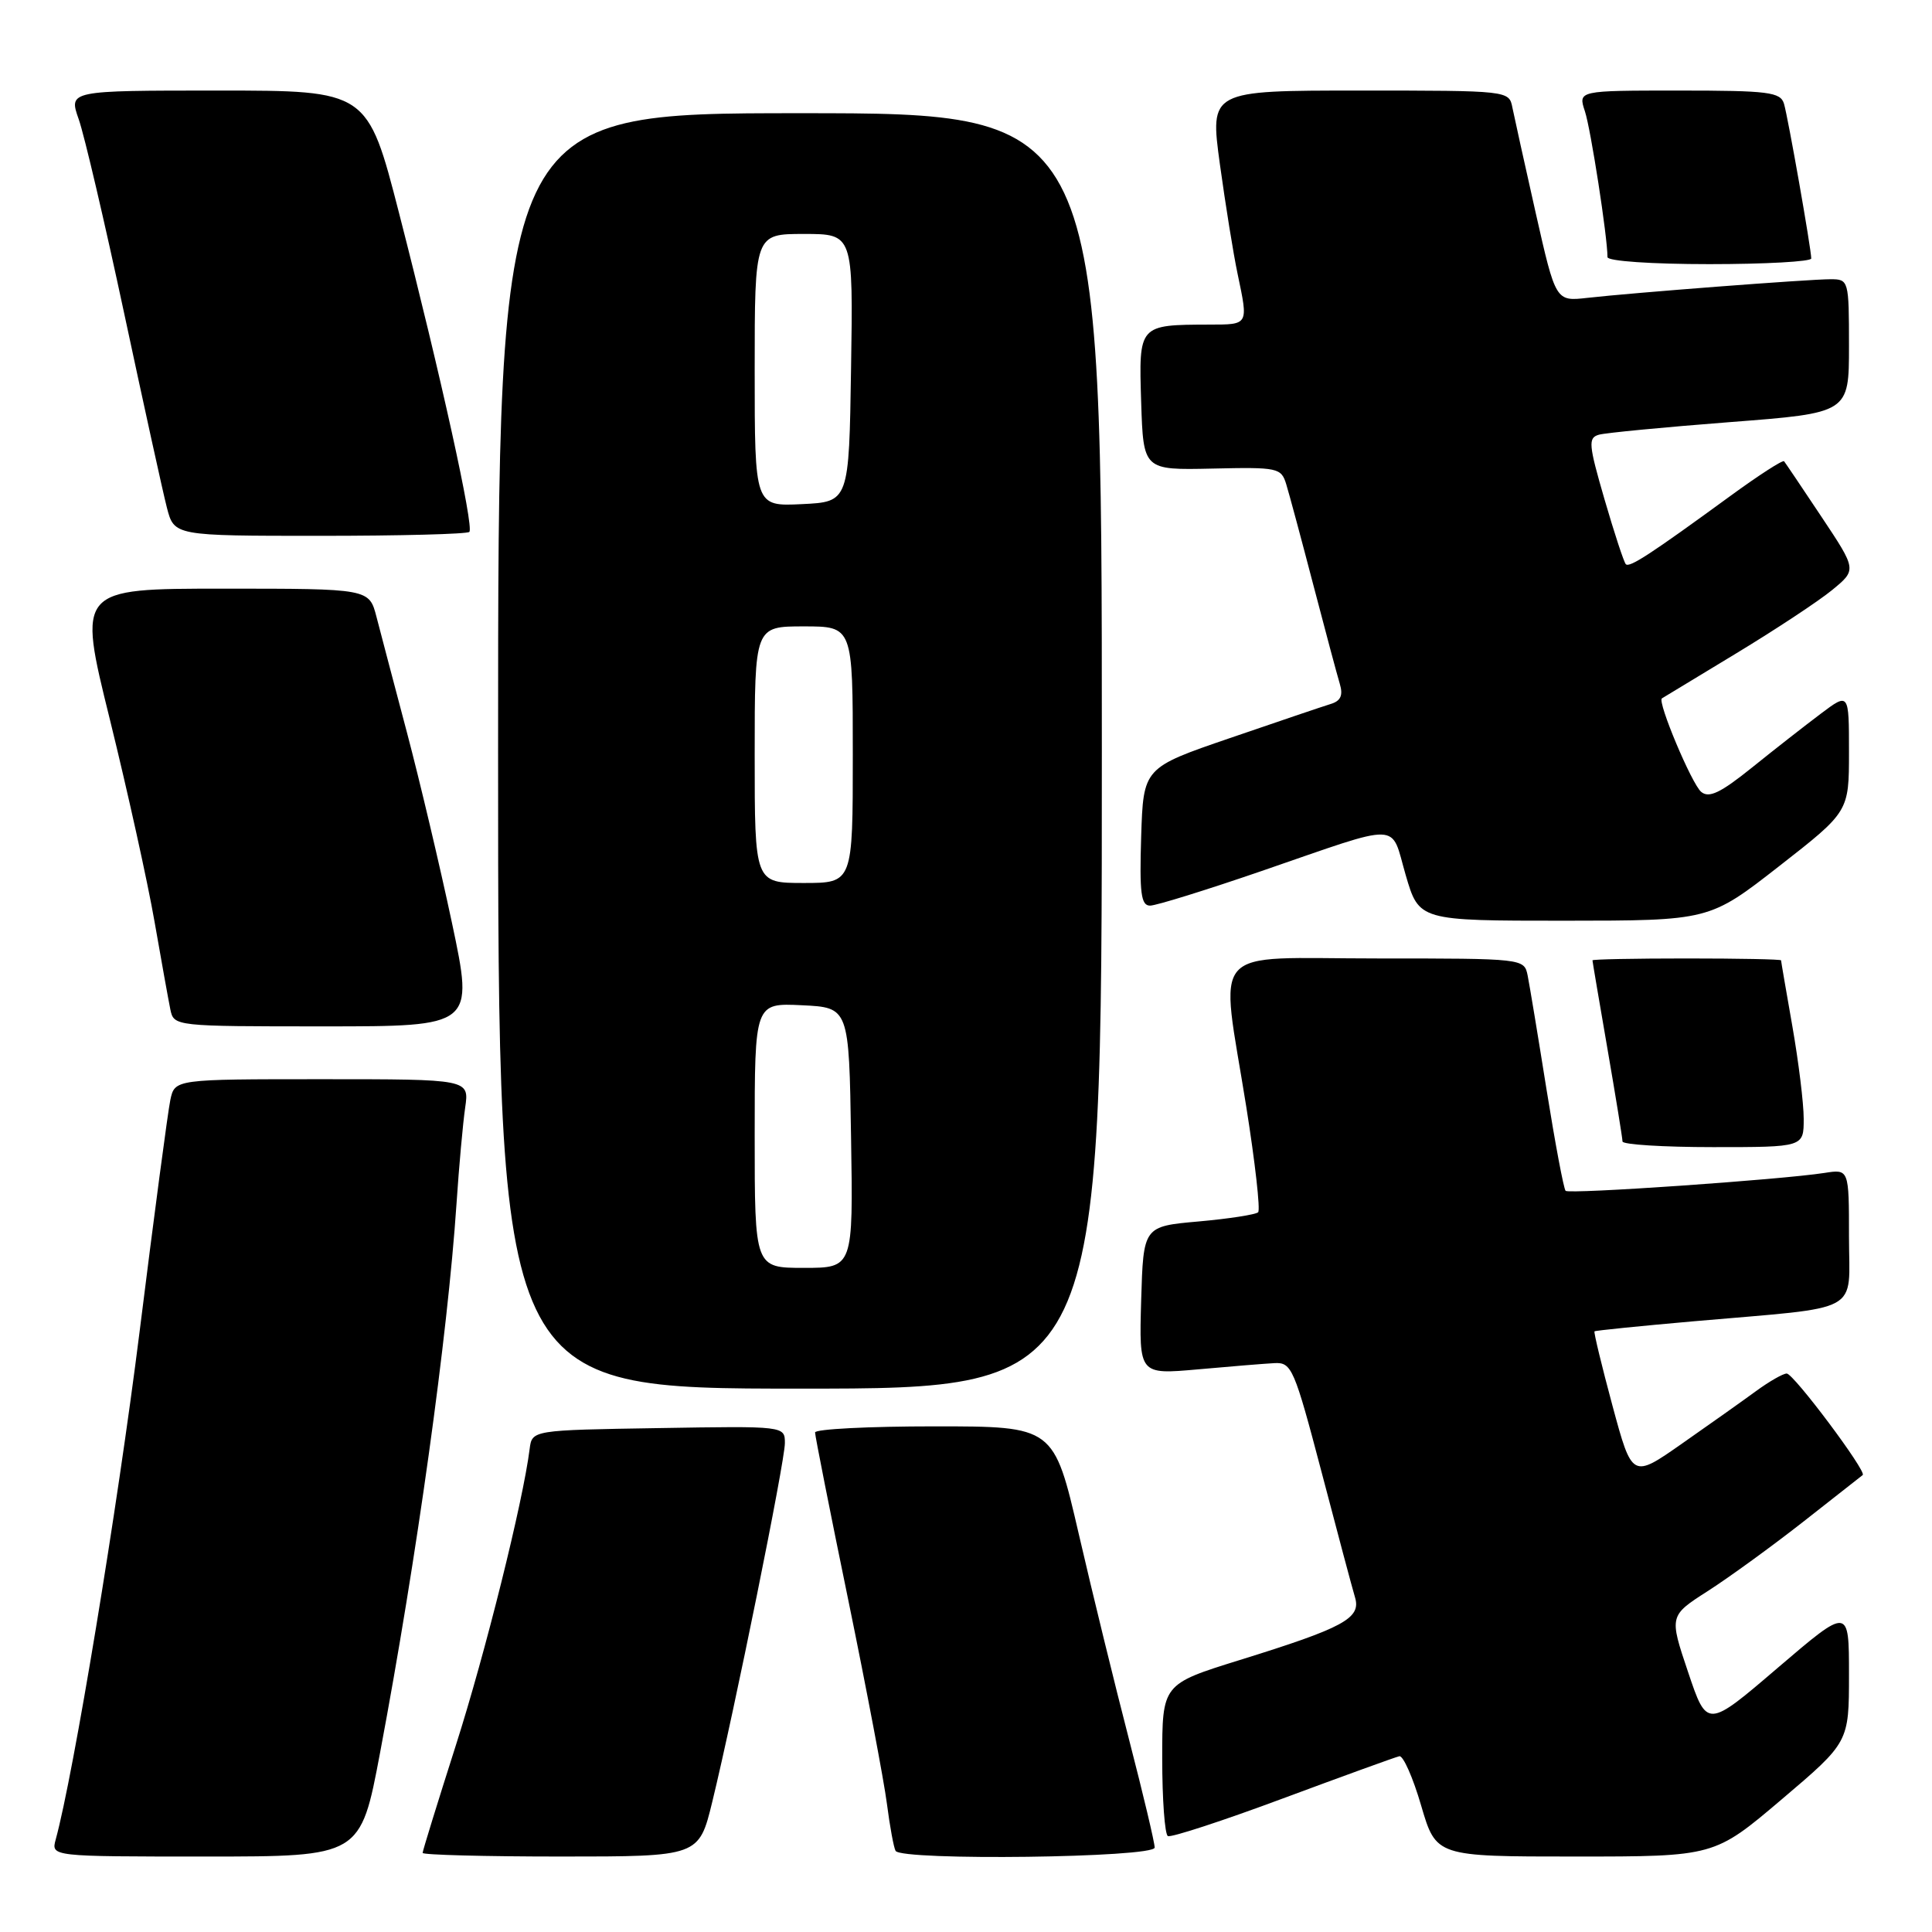 <?xml version="1.0" encoding="UTF-8" standalone="no"?>
<!DOCTYPE svg PUBLIC "-//W3C//DTD SVG 1.1//EN" "http://www.w3.org/Graphics/SVG/1.1/DTD/svg11.dtd" >
<svg xmlns="http://www.w3.org/2000/svg" xmlns:xlink="http://www.w3.org/1999/xlink" version="1.1" viewBox="0 0 256 256">
 <g >
 <path fill="currentColor"
d=" M 50.36 232.25 C 55.23 206.39 59.31 177.04 60.49 159.50 C 60.82 154.55 61.34 148.81 61.64 146.75 C 62.18 143.00 62.18 143.00 42.67 143.00 C 23.16 143.00 23.16 143.00 22.57 145.75 C 22.25 147.26 20.41 161.10 18.49 176.50 C 15.55 199.96 9.74 235.14 7.38 243.75 C 6.77 246.00 6.77 246.00 27.27 246.00 C 47.77 246.00 47.77 246.00 50.36 232.25 Z  M 94.38 238.75 C 97.29 226.81 104.00 193.67 104.00 191.23 C 104.00 188.95 104.00 188.95 87.25 189.23 C 70.50 189.50 70.50 189.50 70.18 192.00 C 69.30 199.01 64.30 219.07 60.40 231.27 C 57.98 238.85 56.00 245.26 56.00 245.52 C 56.00 245.78 64.24 246.00 74.31 246.00 C 92.61 246.00 92.61 246.00 94.38 238.75 Z  M 153.00 244.81 C 153.00 244.16 151.48 237.75 149.62 230.56 C 147.76 223.38 144.75 211.09 142.94 203.25 C 139.64 189.00 139.64 189.00 123.82 189.00 C 115.12 189.00 108.00 189.36 108.00 189.81 C 108.00 190.26 109.98 200.27 112.41 212.06 C 114.83 223.85 117.13 235.97 117.52 239.00 C 117.91 242.03 118.43 244.84 118.67 245.25 C 119.46 246.58 153.00 246.16 153.00 244.81 Z  M 236.08 238.43 C 245.00 230.86 245.00 230.86 245.00 221.89 C 245.00 212.93 245.00 212.93 235.59 220.97 C 226.19 229.02 226.19 229.02 223.68 221.56 C 221.17 214.10 221.17 214.10 226.33 210.80 C 229.16 208.98 234.86 204.84 238.99 201.60 C 243.12 198.35 246.64 195.58 246.82 195.45 C 247.39 195.00 237.66 182.00 236.75 182.00 C 236.26 182.00 234.43 183.05 232.68 184.33 C 230.93 185.61 226.52 188.74 222.88 191.28 C 216.27 195.91 216.27 195.91 213.66 186.26 C 212.23 180.95 211.16 176.52 211.28 176.41 C 211.40 176.30 217.35 175.70 224.50 175.07 C 247.12 173.09 245.00 174.24 245.00 163.87 C 245.00 154.91 245.00 154.91 241.75 155.42 C 235.95 156.32 207.92 158.26 207.45 157.79 C 207.20 157.53 206.07 151.52 204.93 144.41 C 203.80 137.31 202.67 130.49 202.42 129.25 C 201.96 127.01 201.88 127.00 182.48 127.00 C 159.76 127.00 161.66 124.85 165.14 146.67 C 166.31 154.03 167.02 160.32 166.71 160.63 C 166.39 160.94 162.85 161.49 158.82 161.85 C 151.50 162.50 151.50 162.50 151.21 172.32 C 150.93 182.14 150.93 182.14 158.71 181.45 C 163.00 181.06 167.58 180.69 168.89 180.62 C 171.15 180.51 171.50 181.32 175.10 195.00 C 177.19 202.97 179.19 210.48 179.55 211.67 C 180.37 214.43 178.07 215.68 164.25 219.97 C 154.00 223.16 154.00 223.16 154.00 233.02 C 154.00 238.44 154.34 243.06 154.75 243.29 C 155.16 243.51 162.03 241.27 170.00 238.30 C 177.97 235.34 184.91 232.82 185.42 232.71 C 185.92 232.59 187.23 235.54 188.31 239.25 C 190.29 246.00 190.29 246.00 208.72 246.00 C 227.16 246.00 227.16 246.00 236.08 238.43 Z  M 146.00 99.50 C 146.00 15.00 146.00 15.00 106.00 15.00 C 66.00 15.00 66.00 15.00 66.00 99.50 C 66.00 184.00 66.00 184.00 106.00 184.00 C 146.00 184.00 146.00 184.00 146.00 99.50 Z  M 239.00 148.25 C 239.00 146.19 238.32 140.68 237.50 136.00 C 236.68 131.32 236.00 127.39 236.00 127.25 C 236.00 127.11 230.38 127.00 223.50 127.00 C 216.62 127.00 211.00 127.11 211.01 127.25 C 211.01 127.39 211.91 132.68 213.00 139.00 C 214.09 145.32 214.99 150.84 214.99 151.25 C 215.00 151.66 220.40 152.00 227.00 152.00 C 239.00 152.00 239.00 152.00 239.00 148.25 Z  M 59.89 122.30 C 58.29 114.76 55.60 103.40 53.92 97.05 C 52.24 90.70 50.42 83.81 49.89 81.75 C 48.92 78.00 48.92 78.00 29.60 78.00 C 10.27 78.00 10.27 78.00 14.56 95.34 C 16.91 104.87 19.57 116.91 20.47 122.09 C 21.37 127.26 22.32 132.51 22.57 133.75 C 23.04 135.99 23.11 136.00 42.91 136.00 C 62.79 136.00 62.79 136.00 59.89 122.30 Z  M 235.75 114.77 C 245.00 107.55 245.00 107.55 245.00 99.65 C 245.00 91.76 245.00 91.76 241.25 94.58 C 239.19 96.13 235.08 99.34 232.13 101.72 C 227.98 105.06 226.45 105.79 225.42 104.93 C 224.17 103.90 219.58 92.97 220.21 92.54 C 220.37 92.44 224.78 89.77 230.00 86.61 C 235.22 83.45 240.97 79.66 242.77 78.18 C 246.03 75.50 246.03 75.50 241.37 68.50 C 238.81 64.65 236.57 61.33 236.40 61.12 C 236.22 60.92 233.03 62.98 229.29 65.71 C 218.67 73.46 215.92 75.25 215.43 74.76 C 215.18 74.51 213.91 70.65 212.61 66.18 C 210.49 58.88 210.41 58.01 211.87 57.60 C 212.77 57.35 220.59 56.60 229.25 55.93 C 245.00 54.72 245.00 54.72 245.00 45.86 C 245.00 37.13 244.96 37.00 242.55 37.00 C 239.66 37.00 216.32 38.79 210.32 39.47 C 206.14 39.94 206.14 39.94 203.49 28.22 C 202.04 21.77 200.65 15.49 200.40 14.25 C 199.96 12.01 199.90 12.00 180.14 12.00 C 160.31 12.00 160.31 12.00 161.64 21.75 C 162.38 27.11 163.43 33.66 163.99 36.30 C 165.42 43.11 165.48 43.00 160.25 43.01 C 150.86 43.04 150.89 43.01 151.21 53.27 C 151.50 62.29 151.50 62.29 160.62 62.09 C 169.35 61.89 169.77 61.98 170.44 64.19 C 170.83 65.46 172.44 71.45 174.02 77.50 C 175.60 83.55 177.18 89.45 177.53 90.61 C 177.99 92.14 177.65 92.88 176.33 93.28 C 175.32 93.59 169.32 95.62 163.00 97.79 C 151.50 101.73 151.50 101.73 151.21 110.87 C 150.98 118.35 151.19 120.00 152.39 120.00 C 153.19 120.00 159.85 117.93 167.18 115.41 C 186.06 108.91 184.20 108.86 186.26 115.94 C 188.03 122.00 188.03 122.00 207.26 122.00 C 226.50 121.99 226.50 121.99 235.75 114.77 Z  M 62.19 70.48 C 62.83 69.83 58.43 49.85 52.88 28.25 C 48.70 12.00 48.70 12.00 28.90 12.00 C 9.09 12.00 9.09 12.00 10.43 15.80 C 11.17 17.89 13.88 29.48 16.46 41.55 C 19.04 53.62 21.58 65.19 22.11 67.25 C 23.08 71.00 23.08 71.00 42.37 71.00 C 52.98 71.00 61.90 70.77 62.19 70.48 Z  M 240.00 34.25 C 239.99 32.95 236.93 15.58 236.39 13.75 C 235.92 12.20 234.36 12.00 222.48 12.00 C 209.10 12.00 209.10 12.00 210.01 14.75 C 210.79 17.12 213.00 31.39 213.00 34.07 C 213.00 34.60 218.87 35.00 226.50 35.00 C 233.93 35.00 240.00 34.66 240.00 34.25 Z  M 100.00 150.45 C 100.00 132.90 100.00 132.90 106.25 133.20 C 112.50 133.50 112.50 133.50 112.77 150.75 C 113.05 168.00 113.05 168.00 106.52 168.00 C 100.00 168.00 100.00 168.00 100.00 150.45 Z  M 100.00 100.00 C 100.00 83.00 100.00 83.00 106.50 83.00 C 113.00 83.00 113.00 83.00 113.00 100.00 C 113.00 117.00 113.00 117.00 106.50 117.00 C 100.00 117.00 100.00 117.00 100.00 100.00 Z  M 100.00 49.05 C 100.00 31.00 100.00 31.00 106.52 31.00 C 113.05 31.00 113.05 31.00 112.77 48.75 C 112.50 66.50 112.50 66.50 106.25 66.80 C 100.00 67.10 100.00 67.10 100.00 49.05 Z "/>
</g>
</svg>